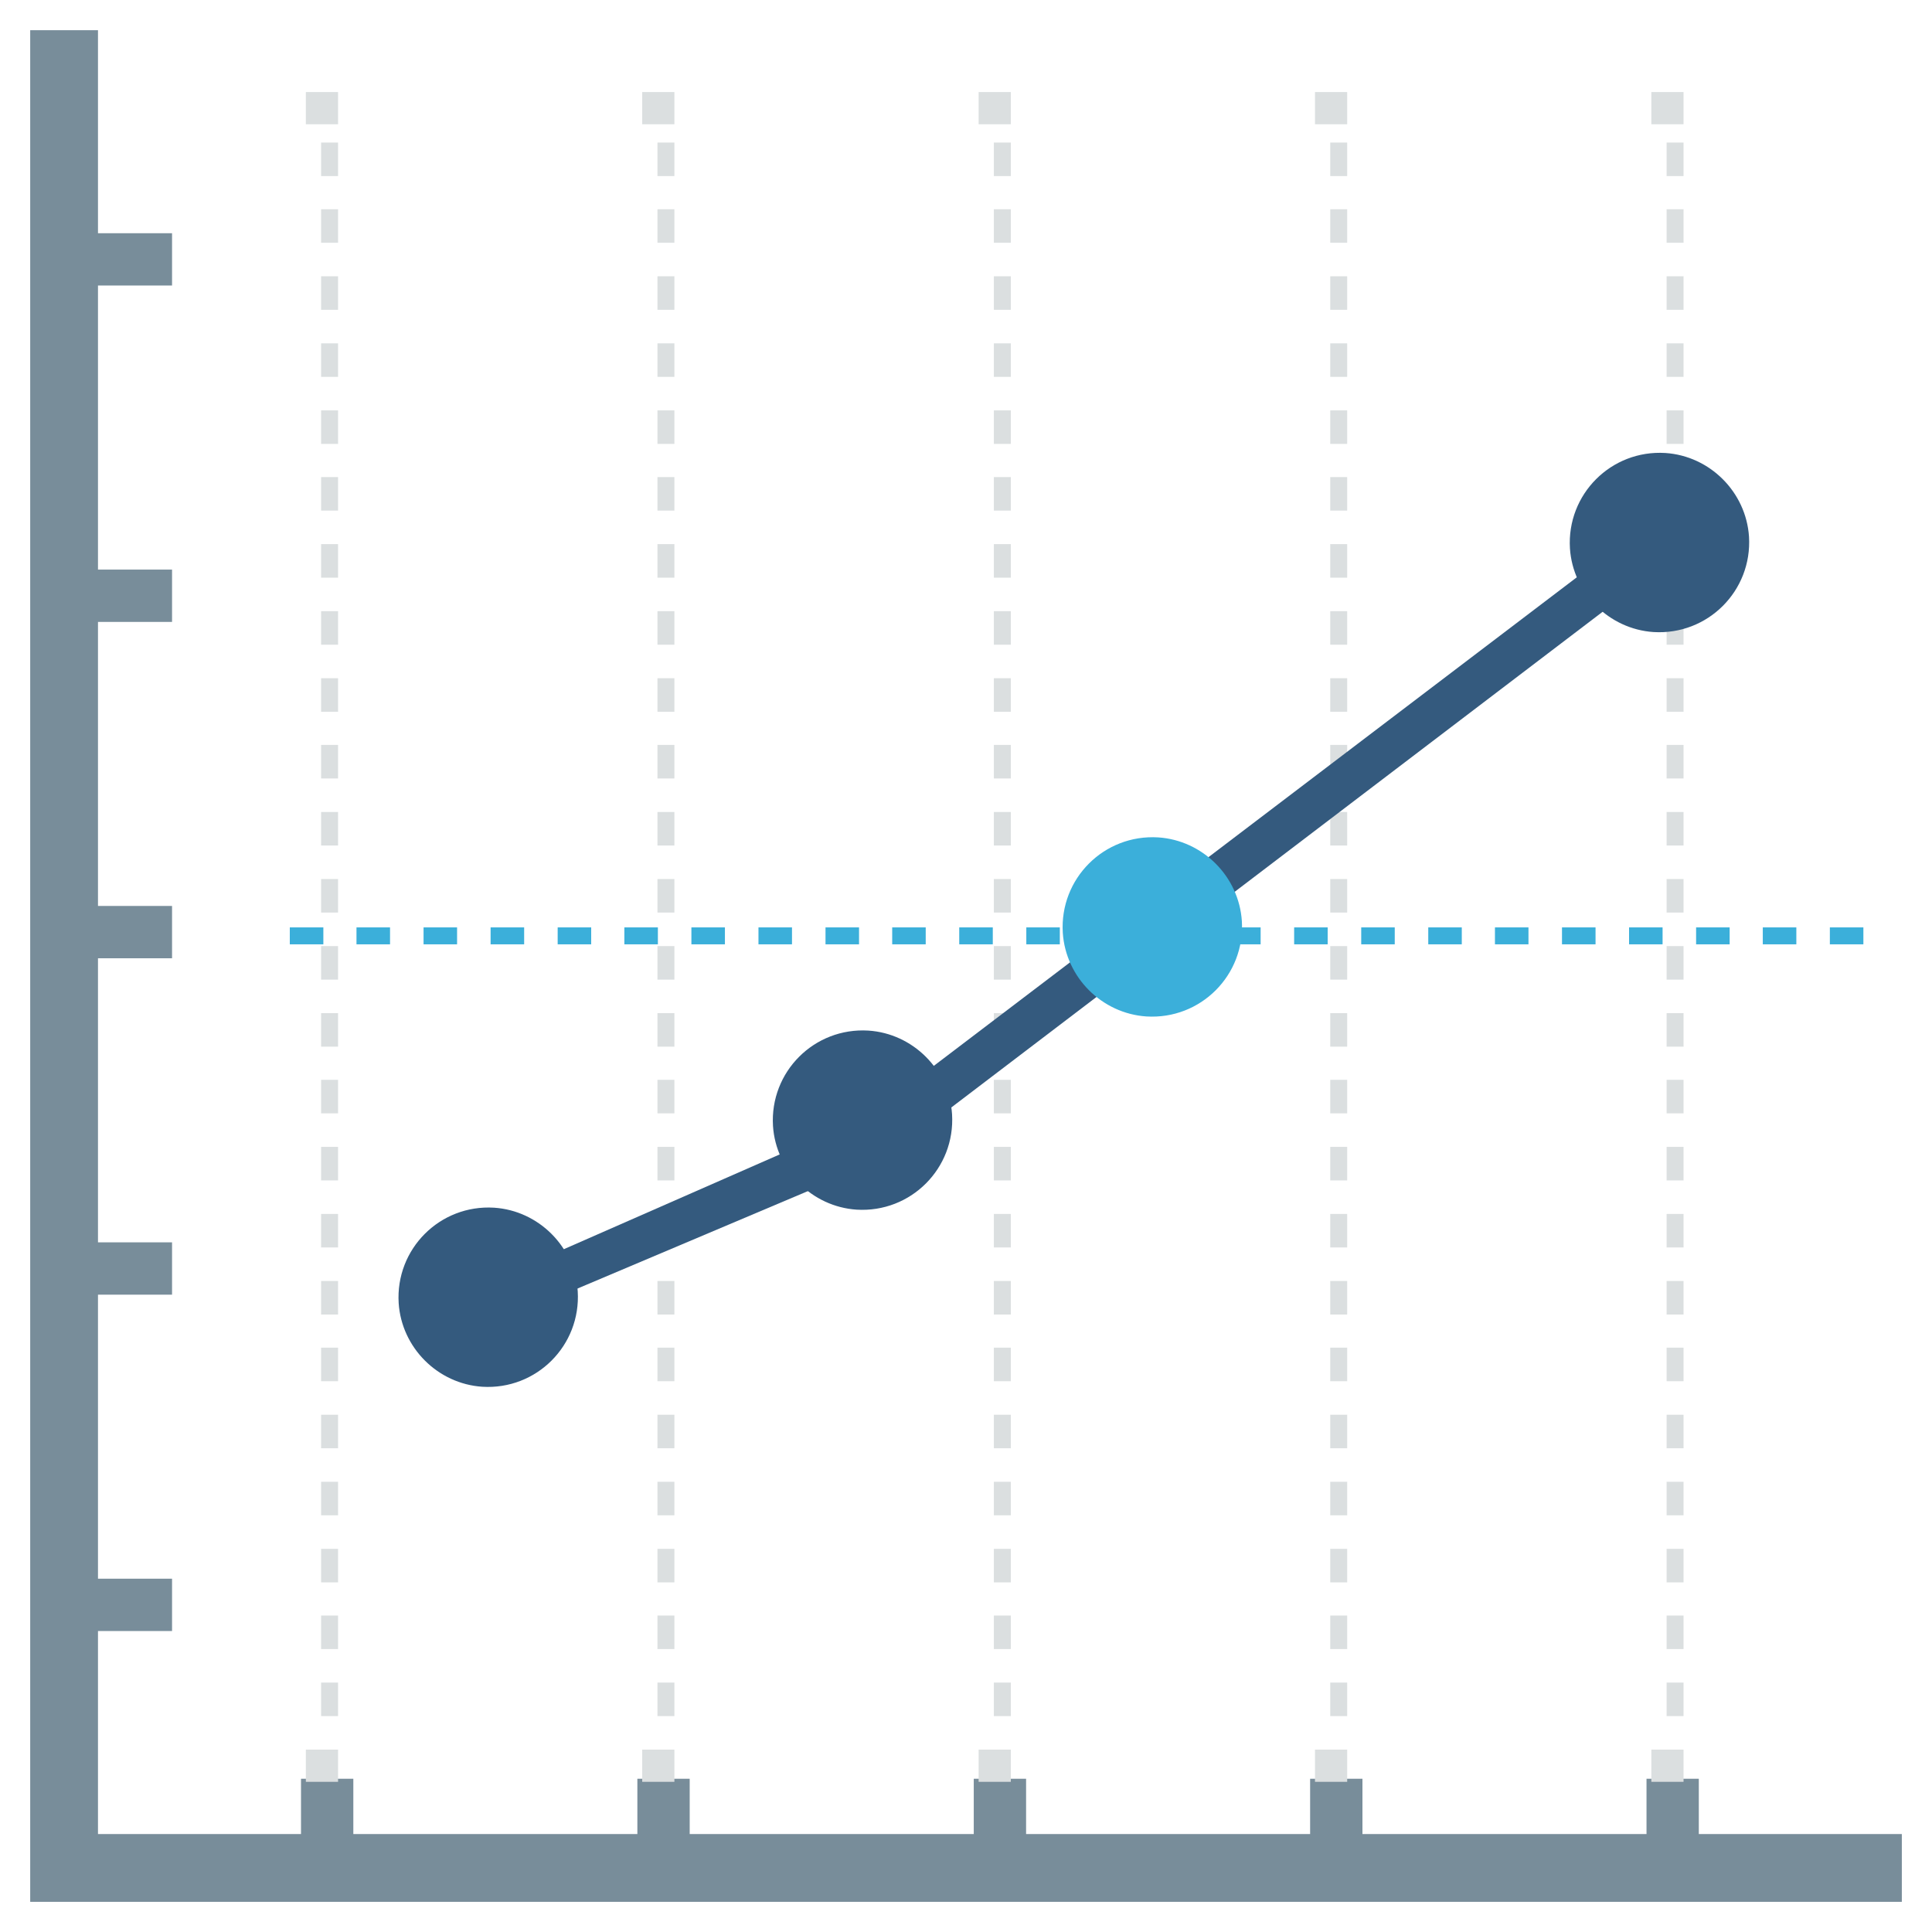 <?xml version="1.0" encoding="UTF-8"?>
<svg width="60px" height="60px" viewBox="0 0 60 60" version="1.1" xmlns="http://www.w3.org/2000/svg" xmlns:xlink="http://www.w3.org/1999/xlink">
    <!-- Generator: Sketch 51.1 (57501) - http://www.bohemiancoding.com/sketch -->
    <title>Icons/Trender/LineGraph4/Active</title>
    <desc>Created with Sketch.</desc>
    <defs></defs>
    <g id="Icons/Trender/LineGraph4/Active" stroke="none" stroke-width="1" fill="none" fill-rule="evenodd">
        <g id="Icons/LineGraph-Copy-3">
            <g id="Line-Graph">
                <rect id="Rectangle-6-Copy-6" x="0" y="0" width="60" height="60"></rect>
                <g transform="translate(0.938, 0.938)" fill-rule="nonzero">
                    <polygon id="Shape" fill="#788D9A" points="51.82 56.02 51.82 54.303 50.196 54.303 50.196 56.02 41.374 56.02 41.374 54.303 39.749 54.303 39.749 56.02 30.928 56.02 30.928 54.303 29.303 54.303 29.303 56.02 20.481 56.02 20.481 54.303 18.856 54.303 18.856 56.02 10.035 56.02 10.035 54.303 8.41 54.303 8.41 56.02 2.105 56.02 2.105 49.715 4.405 49.715 4.405 48.09 2.105 48.09 2.105 39.269 4.405 39.269 4.405 37.644 2.105 37.644 2.105 28.822 4.405 28.822 4.405 27.197 2.105 27.197 2.105 18.376 4.405 18.376 4.405 16.751 2.105 16.751 2.105 7.929 4.405 7.929 4.405 6.305 2.105 6.305 2.105 0 0 0 0 58.125 58.125 58.125 58.125 56.02"></polygon>
                    <g id="Group-2" transform="translate(29.1, 28.8) rotate(90) translate(-29.1, -28.8) translate(2.1, 6.3)" fill="#DBDFE0">
                        <g id="Group" transform="translate(0.064, 0.151)">
                            <rect id="Rectangle-path" x="0.057" y="0.103" width="1" height="1"></rect>
                            <path d="M50.493,0.629 L49.452,0.629 L49.452,0.103 L50.493,0.103 L50.493,0.629 Z M48.411,0.629 L47.37,0.629 L47.37,0.103 L48.411,0.103 L48.411,0.629 Z M46.34,0.629 L45.299,0.629 L45.299,0.103 L46.34,0.103 L46.34,0.629 Z M44.257,0.629 L43.216,0.629 L43.216,0.103 L44.257,0.103 L44.257,0.629 Z M42.175,0.629 L41.134,0.629 L41.134,0.103 L42.175,0.103 L42.175,0.629 Z M40.093,0.629 L39.051,0.629 L39.051,0.103 L40.093,0.103 L40.093,0.629 Z M38.022,0.629 L36.98,0.629 L36.98,0.103 L38.022,0.103 L38.022,0.629 Z M35.939,0.629 L34.898,0.629 L34.898,0.103 L35.939,0.103 L35.939,0.629 Z M33.857,0.629 L32.815,0.629 L32.815,0.103 L33.857,0.103 L33.857,0.629 Z M31.774,0.629 L30.733,0.629 L30.733,0.103 L31.774,0.103 L31.774,0.629 Z M29.703,0.629 L28.662,0.629 L28.662,0.103 L29.703,0.103 L29.703,0.629 Z M27.621,0.629 L26.58,0.629 L26.58,0.103 L27.621,0.103 L27.621,0.629 Z M25.538,0.629 L24.497,0.629 L24.497,0.103 L25.538,0.103 L25.538,0.629 Z M23.456,0.629 L22.415,0.629 L22.415,0.103 L23.456,0.103 L23.456,0.629 Z M21.374,0.629 L20.332,0.629 L20.332,0.103 L21.374,0.103 L21.374,0.629 Z M19.303,0.629 L18.261,0.629 L18.261,0.103 L19.303,0.103 L19.303,0.629 Z M17.22,0.629 L16.179,0.629 L16.179,0.103 L17.22,0.103 L17.22,0.629 Z M15.138,0.629 L14.096,0.629 L14.096,0.103 L15.138,0.103 L15.138,0.629 Z M13.055,0.629 L12.014,0.629 L12.014,0.103 L13.055,0.103 L13.055,0.629 Z M10.984,0.629 L9.943,0.629 L9.943,0.103 L10.984,0.103 L10.984,0.629 Z M8.902,0.629 L7.861,0.629 L7.861,0.103 L8.902,0.103 L8.902,0.629 Z M6.819,0.629 L5.778,0.629 L5.778,0.103 L6.819,0.103 L6.819,0.629 Z M4.737,0.629 L3.696,0.629 L3.696,0.103 L4.737,0.103 L4.737,0.629 Z M2.666,0.629 L1.625,0.629 L1.625,0.103 L2.666,0.103 L2.666,0.629 Z" id="Shape"></path>
                            <rect id="Rectangle-path" x="51.534" y="0.103" width="1" height="1"></rect>
                        </g>
                        <g id="Group" transform="translate(0.064, 10.677)">
                            <rect id="Rectangle-path" x="0.057" y="0.023" width="1" height="1"></rect>
                            <path d="M50.493,0.549 L49.452,0.549 L49.452,0.023 L50.493,0.023 L50.493,0.549 Z M48.411,0.549 L47.37,0.549 L47.37,0.023 L48.411,0.023 L48.411,0.549 Z M46.34,0.549 L45.299,0.549 L45.299,0.023 L46.34,0.023 L46.34,0.549 Z M44.257,0.549 L43.216,0.549 L43.216,0.023 L44.257,0.023 L44.257,0.549 Z M42.175,0.549 L41.134,0.549 L41.134,0.023 L42.175,0.023 L42.175,0.549 Z M40.093,0.549 L39.051,0.549 L39.051,0.023 L40.093,0.023 L40.093,0.549 Z M38.022,0.549 L36.98,0.549 L36.98,0.023 L38.022,0.023 L38.022,0.549 Z M35.939,0.549 L34.898,0.549 L34.898,0.023 L35.939,0.023 L35.939,0.549 Z M33.857,0.549 L32.815,0.549 L32.815,0.023 L33.857,0.023 L33.857,0.549 Z M31.774,0.549 L30.733,0.549 L30.733,0.023 L31.774,0.023 L31.774,0.549 Z M29.703,0.549 L28.662,0.549 L28.662,0.023 L29.703,0.023 L29.703,0.549 Z M27.621,0.549 L26.58,0.549 L26.58,0.023 L27.621,0.023 L27.621,0.549 Z M25.538,0.549 L24.497,0.549 L24.497,0.023 L25.538,0.023 L25.538,0.549 Z M23.456,0.549 L22.415,0.549 L22.415,0.023 L23.456,0.023 L23.456,0.549 Z M21.374,0.549 L20.332,0.549 L20.332,0.023 L21.374,0.023 L21.374,0.549 Z M19.303,0.549 L18.261,0.549 L18.261,0.023 L19.303,0.023 L19.303,0.549 Z M17.22,0.549 L16.179,0.549 L16.179,0.023 L17.22,0.023 L17.22,0.549 Z M15.138,0.549 L14.096,0.549 L14.096,0.023 L15.138,0.023 L15.138,0.549 Z M13.055,0.549 L12.014,0.549 L12.014,0.023 L13.055,0.023 L13.055,0.549 Z M10.984,0.549 L9.943,0.549 L9.943,0.023 L10.984,0.023 L10.984,0.549 Z M8.902,0.549 L7.861,0.549 L7.861,0.023 L8.902,0.023 L8.902,0.549 Z M6.819,0.549 L5.778,0.549 L5.778,0.023 L6.819,0.023 L6.819,0.549 Z M4.737,0.549 L3.696,0.549 L3.696,0.023 L4.737,0.023 L4.737,0.549 Z M2.666,0.549 L1.625,0.549 L1.625,0.023 L2.666,0.023 L2.666,0.549 Z" id="Shape"></path>
                            <rect id="Rectangle-path" x="51.534" y="0.023" width="1" height="1"></rect>
                        </g>
                        <g id="Group" transform="translate(0.064, 31.502)">
                            <rect id="Rectangle-path" x="0.057" y="0.092" width="1" height="1"></rect>
                            <path d="M50.493,0.618 L49.452,0.618 L49.452,0.092 L50.493,0.092 L50.493,0.618 Z M48.411,0.618 L47.37,0.618 L47.37,0.092 L48.411,0.092 L48.411,0.618 Z M46.34,0.618 L45.299,0.618 L45.299,0.092 L46.34,0.092 L46.34,0.618 Z M44.257,0.618 L43.216,0.618 L43.216,0.092 L44.257,0.092 L44.257,0.618 Z M42.175,0.618 L41.134,0.618 L41.134,0.092 L42.175,0.092 L42.175,0.618 Z M40.093,0.618 L39.051,0.618 L39.051,0.092 L40.093,0.092 L40.093,0.618 Z M38.022,0.618 L36.98,0.618 L36.98,0.092 L38.022,0.092 L38.022,0.618 Z M35.939,0.618 L34.898,0.618 L34.898,0.092 L35.939,0.092 L35.939,0.618 Z M33.857,0.618 L32.815,0.618 L32.815,0.092 L33.857,0.092 L33.857,0.618 Z M31.774,0.618 L30.733,0.618 L30.733,0.092 L31.774,0.092 L31.774,0.618 Z M29.703,0.618 L28.662,0.618 L28.662,0.092 L29.703,0.092 L29.703,0.618 Z M27.621,0.618 L26.58,0.618 L26.58,0.092 L27.621,0.092 L27.621,0.618 Z M25.538,0.618 L24.497,0.618 L24.497,0.092 L25.538,0.092 L25.538,0.618 Z M23.456,0.618 L22.415,0.618 L22.415,0.092 L23.456,0.092 L23.456,0.618 Z M21.374,0.618 L20.332,0.618 L20.332,0.092 L21.374,0.092 L21.374,0.618 Z M19.303,0.618 L18.261,0.618 L18.261,0.092 L19.303,0.092 L19.303,0.618 Z M17.22,0.618 L16.179,0.618 L16.179,0.092 L17.22,0.092 L17.22,0.618 Z M15.138,0.618 L14.096,0.618 L14.096,0.092 L15.138,0.092 L15.138,0.618 Z M13.055,0.618 L12.014,0.618 L12.014,0.092 L13.055,0.092 L13.055,0.618 Z M10.984,0.618 L9.943,0.618 L9.943,0.092 L10.984,0.092 L10.984,0.618 Z M8.902,0.618 L7.861,0.618 L7.861,0.092 L8.902,0.092 L8.902,0.618 Z M6.819,0.618 L5.778,0.618 L5.778,0.092 L6.819,0.092 L6.819,0.618 Z M4.737,0.618 L3.696,0.618 L3.696,0.092 L4.737,0.092 L4.737,0.618 Z M2.666,0.618 L1.625,0.618 L1.625,0.092 L2.666,0.092 L2.666,0.618 Z" id="Shape"></path>
                            <rect id="Rectangle-path" x="51.534" y="0.092" width="1" height="1"></rect>
                        </g>
                        <g id="Group" transform="translate(0.064, 21.089)">
                            <rect id="Rectangle-path" x="0.057" y="0.057" width="1" height="1"></rect>
                            <path d="M50.493,0.584 L49.452,0.584 L49.452,0.057 L50.493,0.057 L50.493,0.584 Z M48.411,0.584 L47.37,0.584 L47.37,0.057 L48.411,0.057 L48.411,0.584 Z M46.34,0.584 L45.299,0.584 L45.299,0.057 L46.34,0.057 L46.34,0.584 Z M44.257,0.584 L43.216,0.584 L43.216,0.057 L44.257,0.057 L44.257,0.584 Z M42.175,0.584 L41.134,0.584 L41.134,0.057 L42.175,0.057 L42.175,0.584 Z M40.093,0.584 L39.051,0.584 L39.051,0.057 L40.093,0.057 L40.093,0.584 Z M38.022,0.584 L36.98,0.584 L36.98,0.057 L38.022,0.057 L38.022,0.584 Z M35.939,0.584 L34.898,0.584 L34.898,0.057 L35.939,0.057 L35.939,0.584 Z M33.857,0.584 L32.815,0.584 L32.815,0.057 L33.857,0.057 L33.857,0.584 Z M31.774,0.584 L30.733,0.584 L30.733,0.057 L31.774,0.057 L31.774,0.584 Z M29.703,0.584 L28.662,0.584 L28.662,0.057 L29.703,0.057 L29.703,0.584 Z M27.621,0.584 L26.58,0.584 L26.58,0.057 L27.621,0.057 L27.621,0.584 Z M25.538,0.584 L24.497,0.584 L24.497,0.057 L25.538,0.057 L25.538,0.584 Z M23.456,0.584 L22.415,0.584 L22.415,0.057 L23.456,0.057 L23.456,0.584 Z M21.374,0.584 L20.332,0.584 L20.332,0.057 L21.374,0.057 L21.374,0.584 Z M19.303,0.584 L18.261,0.584 L18.261,0.057 L19.303,0.057 L19.303,0.584 Z M17.22,0.584 L16.179,0.584 L16.179,0.057 L17.22,0.057 L17.22,0.584 Z M15.138,0.584 L14.096,0.584 L14.096,0.057 L15.138,0.057 L15.138,0.584 Z M13.055,0.584 L12.014,0.584 L12.014,0.057 L13.055,0.057 L13.055,0.584 Z M10.984,0.584 L9.943,0.584 L9.943,0.057 L10.984,0.057 L10.984,0.584 Z M8.902,0.584 L7.861,0.584 L7.861,0.057 L8.902,0.057 L8.902,0.584 Z M6.819,0.584 L5.778,0.584 L5.778,0.057 L6.819,0.057 L6.819,0.584 Z M4.737,0.584 L3.696,0.584 L3.696,0.057 L4.737,0.057 L4.737,0.584 Z M2.666,0.584 L1.625,0.584 L1.625,0.057 L2.666,0.057 L2.666,0.584 Z" id="Shape"></path>
                            <rect id="Rectangle-path" x="51.534" y="0.057" width="1" height="1"></rect>
                        </g>
                        <g id="Group" transform="translate(0.064, 42.028)">
                            <rect id="Rectangle-path" x="0.057" y="0.011" width="1" height="1"></rect>
                            <path d="M50.493,0.538 L49.452,0.538 L49.452,0.011 L50.493,0.011 L50.493,0.538 Z M48.411,0.538 L47.37,0.538 L47.37,0.011 L48.411,0.011 L48.411,0.538 Z M46.34,0.538 L45.299,0.538 L45.299,0.011 L46.34,0.011 L46.34,0.538 Z M44.257,0.538 L43.216,0.538 L43.216,0.011 L44.257,0.011 L44.257,0.538 Z M42.175,0.538 L41.134,0.538 L41.134,0.011 L42.175,0.011 L42.175,0.538 Z M40.093,0.538 L39.051,0.538 L39.051,0.011 L40.093,0.011 L40.093,0.538 Z M38.022,0.538 L36.98,0.538 L36.98,0.011 L38.022,0.011 L38.022,0.538 Z M35.939,0.538 L34.898,0.538 L34.898,0.011 L35.939,0.011 L35.939,0.538 Z M33.857,0.538 L32.815,0.538 L32.815,0.011 L33.857,0.011 L33.857,0.538 Z M31.774,0.538 L30.733,0.538 L30.733,0.011 L31.774,0.011 L31.774,0.538 Z M29.703,0.538 L28.662,0.538 L28.662,0.011 L29.703,0.011 L29.703,0.538 Z M27.621,0.538 L26.58,0.538 L26.58,0.011 L27.621,0.011 L27.621,0.538 Z M25.538,0.538 L24.497,0.538 L24.497,0.011 L25.538,0.011 L25.538,0.538 Z M23.456,0.538 L22.415,0.538 L22.415,0.011 L23.456,0.011 L23.456,0.538 Z M21.374,0.538 L20.332,0.538 L20.332,0.011 L21.374,0.011 L21.374,0.538 Z M19.303,0.538 L18.261,0.538 L18.261,0.011 L19.303,0.011 L19.303,0.538 Z M17.22,0.538 L16.179,0.538 L16.179,0.011 L17.22,0.011 L17.22,0.538 Z M15.138,0.538 L14.096,0.538 L14.096,0.011 L15.138,0.011 L15.138,0.538 Z M13.055,0.538 L12.014,0.538 L12.014,0.011 L13.055,0.011 L13.055,0.538 Z M10.984,0.538 L9.943,0.538 L9.943,0.011 L10.984,0.011 L10.984,0.538 Z M8.902,0.538 L7.861,0.538 L7.861,0.011 L8.902,0.011 L8.902,0.538 Z M6.819,0.538 L5.778,0.538 L5.778,0.011 L6.819,0.011 L6.819,0.538 Z M4.737,0.538 L3.696,0.538 L3.696,0.011 L4.737,0.011 L4.737,0.538 Z M2.666,0.538 L1.625,0.538 L1.625,0.011 L2.666,0.011 L2.666,0.538 Z" id="Shape"></path>
                            <rect id="Rectangle-path" x="51.534" y="0.011" width="1" height="1"></rect>
                        </g>
                    </g>
                    <path d="M56.931,28.389 L55.89,28.389 L55.89,27.863 L56.931,27.863 L56.931,28.389 Z M54.849,28.389 L53.807,28.389 L53.807,27.863 L54.849,27.863 L54.849,28.389 Z M52.778,28.389 L51.736,28.389 L51.736,27.863 L52.778,27.863 L52.778,28.389 Z M50.695,28.389 L49.654,28.389 L49.654,27.863 L50.695,27.863 L50.695,28.389 Z M48.613,28.389 L47.571,28.389 L47.571,27.863 L48.613,27.863 L48.613,28.389 Z M46.53,28.389 L45.489,28.389 L45.489,27.863 L46.53,27.863 L46.53,28.389 Z M44.459,28.389 L43.418,28.389 L43.418,27.863 L44.459,27.863 L44.459,28.389 Z M42.377,28.389 L41.336,28.389 L41.336,27.863 L42.377,27.863 L42.377,28.389 Z M40.294,28.389 L39.253,28.389 L39.253,27.863 L40.294,27.863 L40.294,28.389 Z M38.212,28.389 L37.171,28.389 L37.171,27.863 L38.212,27.863 L38.212,28.389 Z M36.141,28.389 L35.1,28.389 L35.1,27.863 L36.141,27.863 L36.141,28.389 Z M34.059,28.389 L33.017,28.389 L33.017,27.863 L34.059,27.863 L34.059,28.389 Z M31.976,28.389 L30.935,28.389 L30.935,27.863 L31.976,27.863 L31.976,28.389 Z M29.894,28.389 L28.852,28.389 L28.852,27.863 L29.894,27.863 L29.894,28.389 Z M27.811,28.389 L26.77,28.389 L26.77,27.863 L27.811,27.863 L27.811,28.389 Z M25.74,28.389 L24.699,28.389 L24.699,27.863 L25.74,27.863 L25.74,28.389 Z M23.658,28.389 L22.617,28.389 L22.617,27.863 L23.658,27.863 L23.658,28.389 Z M21.575,28.389 L20.534,28.389 L20.534,27.863 L21.575,27.863 L21.575,28.389 Z M19.493,28.389 L18.452,28.389 L18.452,27.863 L19.493,27.863 L19.493,28.389 Z M17.422,28.389 L16.381,28.389 L16.381,27.863 L17.422,27.863 L17.422,28.389 Z M15.34,28.389 L14.298,28.389 L14.298,27.863 L15.34,27.863 L15.34,28.389 Z M13.257,28.389 L12.216,28.389 L12.216,27.863 L13.257,27.863 L13.257,28.389 Z M11.175,28.389 L10.133,28.389 L10.133,27.863 L11.175,27.863 L11.175,28.389 Z M9.104,28.389 L8.062,28.389 L8.062,27.863 L9.104,27.863 L9.104,28.389 Z" id="Shape" fill="#3BAFDA"></path>
                    <polygon id="Shape" fill="#345A7E" points="26.495 35.062 14.062 40.32 14.062 38.959 26.038 33.701 50.394 15.195 51.412 16.099"></polygon>
                    <path d="M17.004,39.165 C16.912,37.781 15.791,36.659 14.406,36.568 C12.724,36.465 11.34,37.849 11.443,39.531 C11.534,40.916 12.656,42.037 14.04,42.129 C15.722,42.232 17.107,40.847 17.004,39.165 Z" id="Shape" fill="#345A7E"></path>
                    <path d="M28.629,33.665 C28.537,32.281 27.416,31.159 26.031,31.068 C24.349,30.965 22.965,32.349 23.068,34.031 C23.159,35.416 24.281,36.537 25.665,36.629 C27.347,36.732 28.732,35.347 28.629,33.665 Z" id="Shape" fill="#345A7E"></path>
                    <path d="M37.629,27.665 C37.537,26.281 36.416,25.159 35.031,25.068 C33.349,24.965 31.965,26.349 32.068,28.031 C32.159,29.416 33.281,30.537 34.665,30.629 C36.347,30.732 37.732,29.347 37.629,27.665 Z" id="Shape" fill="#3BAFDA"></path>
                    <path d="M53.379,15.728 C53.287,14.343 52.166,13.222 50.781,13.13 C49.099,13.027 47.715,14.412 47.818,16.094 C47.909,17.478 49.031,18.6 50.415,18.691 C52.097,18.794 53.482,17.41 53.379,15.728 Z" id="Shape" fill="#345A7E"></path>
                </g>
            </g>
        </g>
    </g>
</svg>
